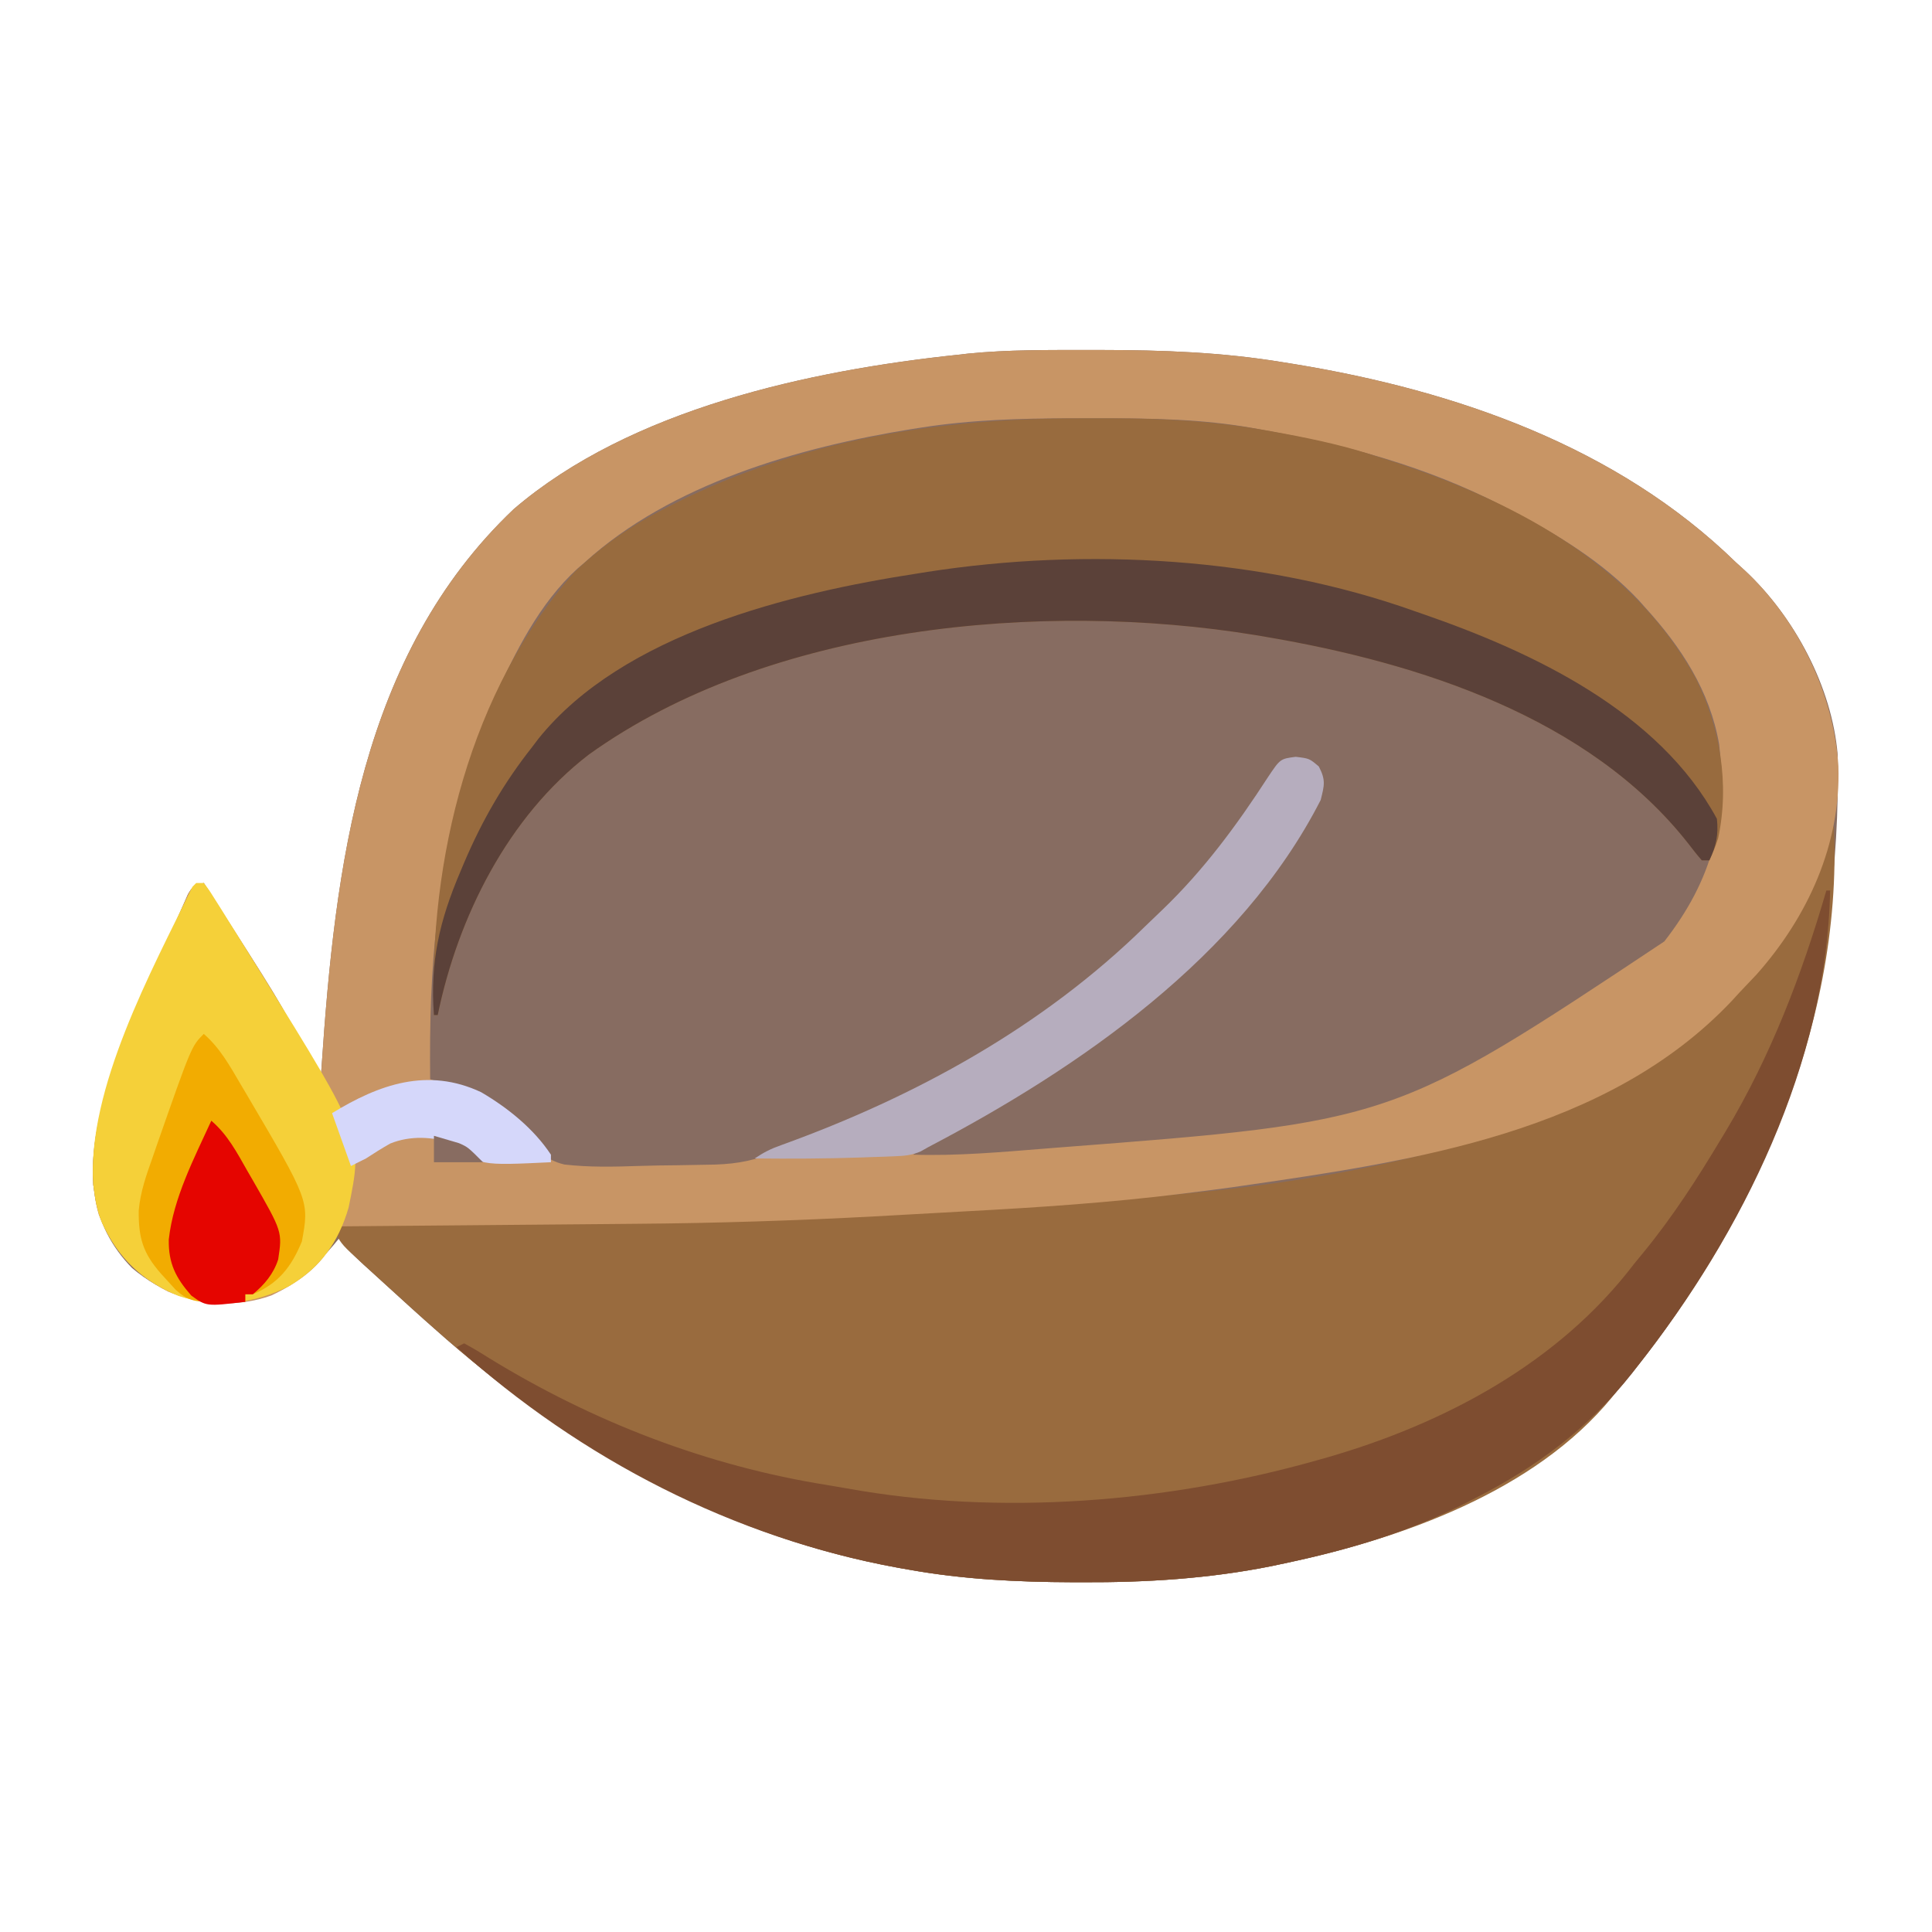<?xml version="1.0" encoding="UTF-8"?>
<svg version="1.1" xmlns="http://www.w3.org/2000/svg" width="512" height="512">
<path d="M0 0 C1.572 -0.001 1.572 -0.001 3.176 -0.002 C19.459 0.015 35.341 0.581 51.438 3.25 C52.506 3.422 53.574 3.593 54.675 3.77 C97.296 10.79 140.031 25.624 171.438 56.25 C172.237 56.976 173.036 57.701 173.859 58.449 C186.959 70.668 196.942 89.301 198.438 107.25 C199.59 166.81 182.434 222.419 145.438 269.25 C144.956 269.866 144.474 270.483 143.977 271.118 C132.5 285.661 118.888 295.878 102.438 304.25 C101.835 304.563 101.233 304.876 100.612 305.198 C85.154 313.149 68.776 317.988 51.812 321.562 C50.671 321.805 49.529 322.047 48.353 322.297 C31.749 325.619 15.212 326.635 -1.688 326.562 C-3.023 326.56 -3.023 326.56 -4.386 326.557 C-18.948 326.507 -33.2 325.816 -47.562 323.25 C-48.511 323.084 -49.46 322.917 -50.437 322.746 C-97.366 314.221 -138.28 290.761 -173.562 259.25 C-174.429 258.483 -175.295 257.716 -176.188 256.926 C-178.662 254.717 -181.115 252.487 -183.562 250.25 C-184.109 249.754 -184.655 249.258 -185.218 248.747 C-187.003 247.127 -188.783 245.501 -190.562 243.875 C-191.127 243.363 -191.692 242.85 -192.274 242.322 C-194.727 240.069 -196.705 238.037 -198.562 235.25 C-199.108 235.914 -199.653 236.578 -200.215 237.262 C-207.457 245.742 -214.849 251.435 -226.277 252.504 C-236.79 252.923 -245.46 250.076 -253.555 243.301 C-258.961 237.779 -262.596 230.934 -263.562 223.25 C-263.657 222.573 -263.751 221.896 -263.848 221.199 C-265.346 198.957 -251.163 172.897 -242.625 153.125 C-242.165 152.046 -241.704 150.967 -241.23 149.855 C-240.794 148.869 -240.359 147.883 -239.91 146.867 C-239.529 145.997 -239.147 145.127 -238.754 144.23 C-237.562 142.25 -237.562 142.25 -234.562 141.25 C-214.637 172.324 -214.637 172.324 -207.305 186.191 C-206.76 187.217 -206.76 187.217 -206.205 188.263 C-205.323 189.925 -204.442 191.587 -203.562 193.25 C-203.458 191.674 -203.458 191.674 -203.351 190.067 C-199.768 136.999 -193.061 80.753 -152.438 42.188 C-121.508 15.631 -73.889 5.387 -34.562 1.25 C-33.325 1.109 -33.325 1.109 -32.062 0.964 C-21.41 -0.105 -10.695 0.006 0 0 Z " fill="#876C61" transform="translate(288.562,92.75)"/>
<path d="M0 0 C0.33 0 0.66 0 1 0 C3.524 53.941 -21.794 108.557 -56 149 C-56.587 149.745 -57.173 150.49 -57.777 151.258 C-78.369 176.4 -113.919 188.843 -144.625 195.312 C-146.337 195.676 -146.337 195.676 -148.084 196.047 C-164.689 199.369 -181.226 200.385 -198.125 200.312 C-199.016 200.311 -199.906 200.309 -200.824 200.307 C-215.385 200.257 -229.637 199.566 -244 197 C-244.949 196.834 -245.897 196.667 -246.875 196.496 C-293.804 187.971 -334.717 164.511 -370 133 C-370.866 132.233 -371.733 131.466 -372.625 130.676 C-375.099 128.467 -377.552 126.237 -380 124 C-380.812 123.264 -380.812 123.264 -381.64 122.513 C-383.409 120.908 -385.174 119.299 -386.938 117.688 C-387.494 117.183 -388.05 116.679 -388.623 116.16 C-394.291 110.958 -394.291 110.958 -396 108 C-395.67 107.01 -395.34 106.02 -395 105 C-393.835 104.994 -392.67 104.988 -391.469 104.982 C-313.088 104.654 -313.088 104.654 -234.792 101.351 C-229.657 101.033 -224.522 100.772 -219.383 100.535 C-152.36 97.345 -67.457 91.137 -19.452 38.69 C-9.703 27.342 -3.906 14.353 0 0 Z " fill="#996B3E" transform="translate(485,219)"/>
<path d="M0 0 C1.572 -0.001 1.572 -0.001 3.176 -0.002 C19.459 0.015 35.341 0.581 51.438 3.25 C52.506 3.422 53.574 3.593 54.675 3.77 C97.296 10.79 140.031 25.624 171.438 56.25 C172.237 56.976 173.036 57.701 173.859 58.449 C187.973 71.614 197.387 91.035 198.633 110.266 C199.329 130.972 190.548 150.14 177 165.438 C175.488 167.05 173.967 168.654 172.438 170.25 C171.763 170.987 171.089 171.725 170.395 172.484 C137.407 207.39 86.319 214.867 41.062 221.438 C39.591 221.651 39.591 221.651 38.089 221.87 C34.542 222.362 30.991 222.811 27.438 223.25 C26.558 223.361 25.678 223.472 24.771 223.586 C5.743 225.957 -13.273 227.229 -32.409 228.252 C-35.449 228.416 -38.488 228.587 -41.528 228.759 C-45.271 228.97 -49.014 229.176 -52.758 229.383 C-54.075 229.456 -55.393 229.529 -56.75 229.604 C-77.749 230.729 -98.725 231.403 -119.754 231.566 C-122.05 231.587 -124.346 231.608 -126.642 231.629 C-132.591 231.684 -138.54 231.734 -144.49 231.782 C-150.598 231.833 -156.706 231.888 -162.814 231.943 C-174.73 232.05 -186.646 232.152 -198.562 232.25 C-199.017 233.358 -199.471 234.465 -199.939 235.607 C-203.127 242.76 -209.696 247.25 -216.641 250.559 C-225.548 253.763 -235.309 253.145 -243.961 249.566 C-253.005 244.99 -258.673 238.634 -262.371 229.184 C-262.953 227.196 -263.304 225.304 -263.562 223.25 C-263.657 222.573 -263.751 221.896 -263.848 221.199 C-265.346 198.957 -251.163 172.897 -242.625 153.125 C-242.165 152.046 -241.704 150.967 -241.23 149.855 C-240.794 148.869 -240.359 147.883 -239.91 146.867 C-239.529 145.997 -239.147 145.127 -238.754 144.23 C-237.562 142.25 -237.562 142.25 -234.562 141.25 C-214.637 172.324 -214.637 172.324 -207.305 186.191 C-206.76 187.217 -206.76 187.217 -206.205 188.263 C-205.323 189.925 -204.442 191.587 -203.562 193.25 C-203.458 191.674 -203.458 191.674 -203.351 190.067 C-199.768 136.999 -193.061 80.753 -152.438 42.188 C-121.508 15.631 -73.889 5.387 -34.562 1.25 C-33.325 1.109 -33.325 1.109 -32.062 0.964 C-21.41 -0.105 -10.695 0.006 0 0 Z M-44.438 20.562 C-45.283 20.694 -46.128 20.826 -46.999 20.962 C-77.002 25.812 -110.666 35.475 -133.562 56.25 C-134.225 56.817 -134.888 57.384 -135.57 57.969 C-145.647 67.186 -151.979 80.004 -157.562 92.25 C-158.382 94.039 -158.382 94.039 -159.219 95.863 C-163.393 105.607 -165.772 115.576 -168.031 125.904 C-168.512 128.026 -169.047 130.123 -169.605 132.227 C-170.811 136.993 -171.475 141.818 -172.125 146.688 C-172.254 147.654 -172.384 148.62 -172.517 149.616 C-174.394 164.169 -174.717 178.591 -174.562 193.25 C-173.203 193.687 -173.203 193.687 -171.816 194.133 C-154.197 200.062 -154.197 200.062 -149.861 206.955 C-146.891 211.422 -144.291 214.604 -139.001 215.856 C-132.497 216.611 -125.992 216.467 -119.458 216.245 C-115.94 216.125 -112.427 216.081 -108.906 216.051 C-106.654 216.015 -104.401 215.975 -102.148 215.93 C-100.584 215.901 -100.584 215.901 -98.988 215.872 C-92.834 215.652 -88.202 214.726 -82.562 212.25 C-81.621 211.892 -80.679 211.535 -79.708 211.166 C-43.691 197.298 -11.394 179.242 16.438 152.25 C16.977 151.736 17.517 151.222 18.073 150.693 C29.982 139.342 39.586 126.911 48.539 113.137 C50.438 110.25 50.438 110.25 51.438 109.25 C57.721 108.668 57.721 108.668 60.438 110.875 C61.788 114.082 61.233 115.886 60.438 119.25 C40.851 157.606 1.817 186.575 -35.253 206.28 C-36.145 206.755 -37.038 207.23 -37.957 207.719 C-38.75 208.136 -39.542 208.553 -40.359 208.982 C-42.572 210.256 -44.554 211.676 -46.562 213.25 C-34.818 213.62 -23.135 212.558 -11.438 211.625 C-10.342 211.538 -9.247 211.451 -8.118 211.361 C80.602 204.546 80.602 204.546 152.496 156.742 C165.238 140.386 169.229 124.681 167.031 104.523 C164.604 90.378 156.968 78.721 147.438 68.25 C146.887 67.63 146.337 67.01 145.77 66.371 C136.051 56.028 123.932 48.713 111.438 42.25 C110.783 41.907 110.129 41.565 109.455 41.211 C89.612 30.941 68.342 25.171 46.438 21.25 C45.013 20.983 45.013 20.983 43.561 20.71 C30.133 18.297 16.715 18.086 3.115 18.12 C0.507 18.125 -2.101 18.12 -4.709 18.113 C-18.027 18.107 -31.254 18.495 -44.438 20.562 Z " fill="#C89565" transform="translate(288.562,92.75)"/>
<path d="M0 0 C2.61 0.005 5.22 0 7.831 -0.006 C22.3 -0.015 36.288 0.81 50.548 3.443 C51.78 3.669 53.013 3.895 54.283 4.127 C62.57 5.681 70.55 7.435 78.548 10.13 C79.364 10.392 80.181 10.653 81.023 10.922 C113.527 21.324 145.787 37.839 162.856 68.771 C169.393 81.754 171.957 96.876 168.872 111.287 C168.048 113.755 168.048 113.755 166.548 117.13 C165.888 117.13 165.228 117.13 164.548 117.13 C163.281 115.679 162.084 114.167 160.923 112.63 C134.628 79.212 89.668 64.824 49.235 57.943 C48.257 57.776 47.279 57.609 46.272 57.437 C-10.254 48.195 -82.661 54.781 -130.452 89.13 C-151.811 105.556 -165.091 132.088 -170.452 158.13 C-170.782 158.13 -171.112 158.13 -171.452 158.13 C-172.827 116.897 -161.924 71.972 -134.081 40.642 C-126.983 33.86 -119.433 28.588 -110.702 24.13 C-109.707 23.619 -108.711 23.108 -107.685 22.581 C-74.002 5.691 -37.335 -0.091 0 0 Z " fill="#986B3E" transform="translate(286.452,110.87)"/>
<path d="M0 0 C0.33 0 0.66 0 1 0 C0.117 45.612 -22.209 90.821 -50 126 C-50.482 126.616 -50.964 127.233 -51.46 127.868 C-62.937 142.411 -76.549 152.628 -93 161 C-93.602 161.313 -94.205 161.626 -94.826 161.948 C-110.284 169.899 -126.662 174.738 -143.625 178.312 C-145.337 178.676 -145.337 178.676 -147.084 179.047 C-163.689 182.369 -180.226 183.385 -197.125 183.312 C-198.016 183.311 -198.906 183.309 -199.824 183.307 C-214.385 183.257 -228.637 182.566 -243 180 C-244.423 179.751 -244.423 179.751 -245.875 179.496 C-289.595 171.554 -330.023 150.678 -363 121 C-362.01 120.505 -362.01 120.505 -361 120 C-358.737 121.222 -356.604 122.498 -354.438 123.875 C-326.91 140.784 -296.603 152.5 -264.621 157.578 C-262.914 157.853 -261.209 158.144 -259.508 158.453 C-218.933 165.794 -174.464 162.166 -135 151 C-134.107 150.749 -133.214 150.498 -132.294 150.24 C-101.081 141.228 -70.928 125.168 -51 99 C-50.147 97.953 -49.29 96.908 -48.43 95.867 C-40.723 86.464 -34.247 76.417 -28 66 C-27.563 65.279 -27.126 64.557 -26.676 63.814 C-14.728 43.912 -6.474 22.229 0 0 Z " fill="#7E4D30" transform="translate(484,236)"/>
<path d="M0 0 C0.737 0.255 1.475 0.51 2.234 0.773 C31.323 10.845 64.65 26.593 80 55 C80.441 59.232 79.804 62.167 78 66 C77.34 66 76.68 66 76 66 C74.733 64.549 73.537 63.036 72.375 61.5 C46.081 28.082 1.121 13.694 -39.312 6.812 C-40.29 6.645 -41.268 6.478 -42.276 6.306 C-98.801 -2.935 -171.208 3.651 -219 38 C-240.359 54.426 -253.638 80.957 -259 107 C-259.33 107 -259.66 107 -260 107 C-261.074 92.881 -258.522 81.968 -253 69 C-252.652 68.173 -252.305 67.345 -251.946 66.493 C-247.182 55.342 -241.514 45.509 -234 36 C-233.143 34.869 -233.143 34.869 -232.27 33.715 C-209.896 5.928 -165.39 -4.857 -132 -10 C-130.6 -10.224 -130.6 -10.224 -129.171 -10.453 C-87.022 -16.982 -40.284 -14.4 0 0 Z " fill="#5B4139" transform="translate(375,162)"/>
<path d="M0 0 C0.66 0 1.32 0 2 0 C3.369 1.781 3.369 1.781 4.941 4.285 C5.81 5.659 5.81 5.659 6.697 7.06 C7.312 8.051 7.928 9.042 8.562 10.062 C9.194 11.069 9.826 12.076 10.477 13.114 C12.327 16.071 14.166 19.034 16 22 C16.46 22.739 16.919 23.479 17.393 24.24 C44.176 67.446 44.176 67.446 40.387 86.004 C37.684 95.326 32.858 101.995 24.438 106.938 C15.038 111.573 5.378 112.727 -4.688 109.438 C-14.362 105.437 -20.579 99.486 -25 90 C-26.044 87.333 -26.643 84.839 -27 82 C-27.094 81.323 -27.188 80.646 -27.285 79.949 C-28.993 54.601 -11.737 23.04 -1 1 C-0.67 0.67 -0.34 0.34 0 0 Z " fill="#F5D039" transform="translate(52,234)"/>
<path d="M0 0 C3.625 0.438 3.625 0.438 6.125 2.562 C8.007 6.17 7.594 7.543 6.625 11.438 C-14.575 52.955 -57.362 82.484 -97.375 103.438 C-98.032 103.809 -98.689 104.181 -99.366 104.564 C-101.724 105.589 -103.563 105.753 -106.129 105.852 C-107.058 105.89 -107.986 105.929 -108.943 105.969 C-109.931 106 -110.919 106.031 -111.938 106.062 C-113.457 106.119 -113.457 106.119 -115.008 106.177 C-124.464 106.503 -133.915 106.537 -143.375 106.438 C-140.885 104.778 -139.121 103.884 -136.367 102.914 C-100.676 90.019 -67.075 71.585 -39.833 44.864 C-38.339 43.402 -36.825 41.962 -35.309 40.523 C-24.354 30 -15.614 18.139 -7.371 5.422 C-4.1 0.532 -4.1 0.532 0 0 Z " fill="#B6ADBE" transform="translate(343.375,200.562)"/>
<path d="M0 0 C4.322 3.735 6.887 8.449 9.75 13.312 C10.276 14.2 10.803 15.088 11.345 16.003 C27.975 44.231 27.975 44.231 26 55 C23.186 61.809 19.799 66.123 13 69 C12.34 69 11.68 69 11 69 C11 69.66 11 70.32 11 71 C9.083 71.027 7.167 71.046 5.25 71.062 C3.649 71.08 3.649 71.08 2.016 71.098 C-2.274 70.959 -4.211 70.708 -7.438 67.812 C-8.283 66.884 -9.129 65.956 -10 65 C-10.673 64.263 -10.673 64.263 -11.359 63.512 C-16.181 58.023 -17.299 53.968 -17.239 46.84 C-16.817 41.824 -15.177 37.283 -13.5 32.562 C-12.966 31.012 -12.966 31.012 -12.422 29.429 C-3.261 3.261 -3.261 3.261 0 0 Z " fill="#F2AC01" transform="translate(54,274)"/>
<path d="M0 0 C4.328 3.714 6.785 8.42 9.562 13.312 C10.044 14.142 10.525 14.972 11.021 15.826 C18.828 29.431 18.828 29.431 17.719 36.777 C16.486 40.589 14.071 43.467 11 46 C10.34 46 9.68 46 9 46 C9 46.66 9 47.32 9 48 C-1.312 49.219 -1.312 49.219 -5.32 46.324 C-9.404 41.651 -11.389 37.837 -11.273 31.477 C-10.056 20.454 -4.561 9.98 0 0 Z " fill="#E50500" transform="translate(56,297)"/>
<path d="M0 0 C7.062 4.135 13.954 9.678 18.5 16.562 C18.5 17.223 18.5 17.883 18.5 18.562 C-0.436 19.473 -0.436 19.473 -7.5 13.562 C-12.878 11.77 -18.77 11.456 -24.082 13.609 C-26.283 14.85 -28.386 16.181 -30.5 17.562 C-32.48 18.552 -32.48 18.552 -34.5 19.562 C-36.15 14.943 -37.8 10.322 -39.5 5.562 C-27.077 -2.057 -14.194 -6.663 0 0 Z " fill="#D5D7FA" transform="translate(127.5,289.438)"/>
<path d="M0 0 C1.421 0.401 2.837 0.822 4.25 1.25 C5.433 1.598 5.433 1.598 6.641 1.953 C9 3 9 3 13 7 C8.71 7 4.42 7 0 7 C0 4.69 0 2.38 0 0 Z " fill="#886C61" transform="translate(115,301)"/>
</svg>

